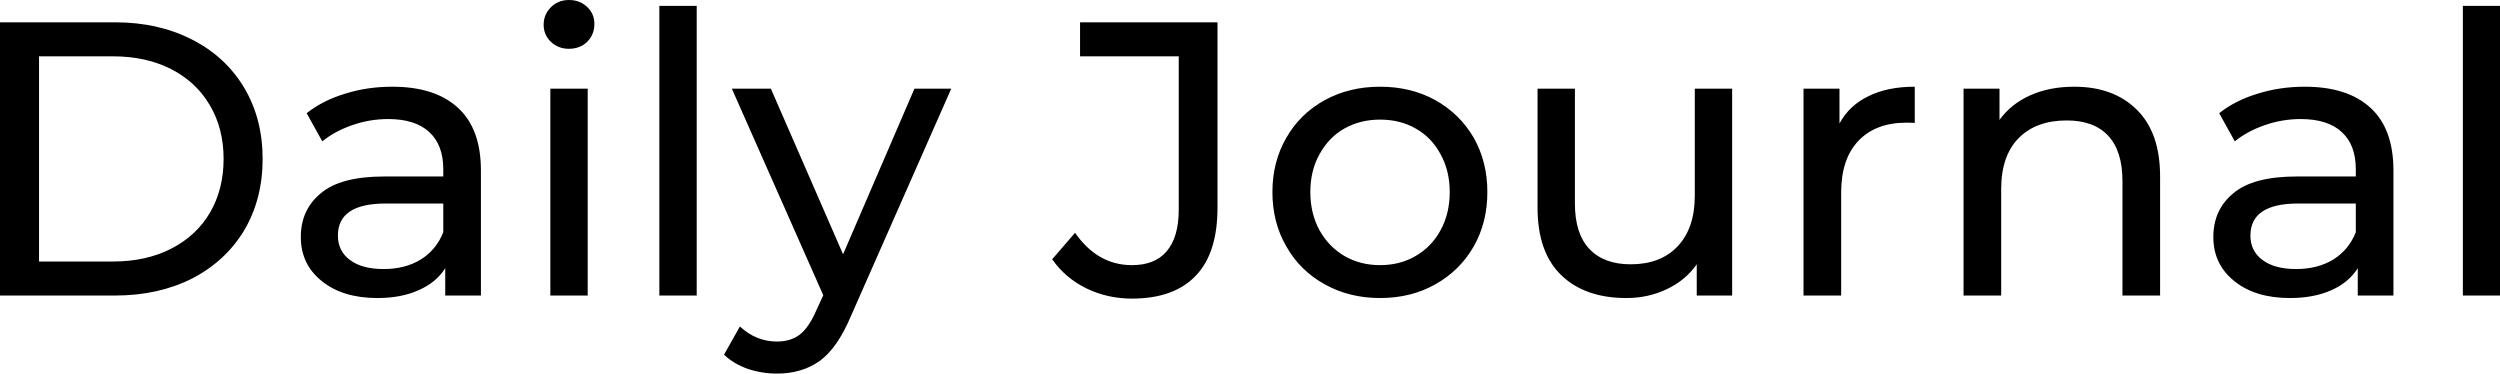 <svg data-v-423bf9ae="" xmlns="http://www.w3.org/2000/svg" viewBox="0 0 401.552 60" class="font"><!----><!----><!----><g data-v-423bf9ae="" id="59f1b4bc-7fe0-4548-871c-6ab80d09fbf0" fill="black" transform="matrix(4.478,0,0,4.478,-6.582,-13.209)"><path d="M1.47 13.55L1.47 3.75L5.60 3.75L5.60 3.75Q7.15 3.75 8.36 4.37L8.36 4.37L8.36 4.37Q9.56 4.98 10.23 6.10L10.23 6.10L10.23 6.10Q10.89 7.21 10.89 8.65L10.89 8.65L10.89 8.65Q10.89 10.09 10.23 11.21L10.23 11.21L10.23 11.21Q9.56 12.32 8.36 12.94L8.36 12.94L8.36 12.94Q7.15 13.55 5.60 13.55L5.60 13.55L1.47 13.55ZM2.87 12.33L5.52 12.33L5.52 12.33Q6.71 12.33 7.61 11.87L7.61 11.87L7.61 11.87Q8.51 11.41 9.00 10.58L9.00 10.58L9.00 10.58Q9.49 9.74 9.49 8.65L9.49 8.65L9.49 8.65Q9.49 7.56 9.00 6.73L9.00 6.73L9.00 6.73Q8.51 5.89 7.61 5.43L7.61 5.43L7.61 5.43Q6.71 4.97 5.52 4.97L5.52 4.97L2.87 4.97L2.87 12.33ZM15.54 6.06L15.54 6.06Q17.08 6.06 17.90 6.82L17.90 6.82L17.90 6.82Q18.72 7.57 18.72 9.07L18.72 9.07L18.72 13.55L17.44 13.55L17.44 12.57L17.44 12.57Q17.11 13.09 16.48 13.36L16.48 13.36L16.48 13.36Q15.86 13.64 15.01 13.64L15.01 13.64L15.01 13.64Q13.76 13.64 13.01 13.03L13.01 13.03L13.01 13.03Q12.26 12.43 12.26 11.45L12.26 11.45L12.26 11.45Q12.26 10.47 12.98 9.88L12.98 9.88L12.98 9.88Q13.69 9.28 15.25 9.28L15.25 9.28L17.37 9.28L17.37 9.02L17.37 9.02Q17.37 8.15 16.87 7.69L16.87 7.69L16.87 7.69Q16.37 7.22 15.39 7.22L15.39 7.22L15.39 7.22Q14.73 7.22 14.10 7.44L14.10 7.44L14.10 7.44Q13.47 7.66 13.03 8.02L13.03 8.02L12.47 7.01L12.47 7.01Q13.05 6.55 13.85 6.31L13.85 6.31L13.85 6.31Q14.64 6.06 15.54 6.06L15.54 6.06ZM15.23 12.60L15.23 12.60Q16.00 12.60 16.56 12.26L16.56 12.26L16.56 12.26Q17.12 11.91 17.37 11.28L17.37 11.28L17.37 10.25L15.30 10.25L15.30 10.25Q13.59 10.25 13.59 11.40L13.59 11.40L13.59 11.40Q13.59 11.96 14.03 12.28L14.03 12.28L14.03 12.28Q14.46 12.60 15.23 12.60L15.23 12.60ZM21.21 13.55L21.21 6.13L22.55 6.13L22.55 13.55L21.21 13.55ZM21.88 4.70L21.88 4.70Q21.49 4.70 21.23 4.45L21.23 4.45L21.23 4.45Q20.97 4.20 20.97 3.84L20.97 3.84L20.97 3.84Q20.97 3.47 21.23 3.21L21.23 3.21L21.23 3.21Q21.49 2.95 21.88 2.95L21.88 2.95L21.88 2.95Q22.27 2.95 22.53 3.20L22.53 3.20L22.53 3.20Q22.79 3.44 22.79 3.81L22.79 3.81L22.79 3.81Q22.79 4.19 22.53 4.45L22.53 4.45L22.53 4.45Q22.27 4.70 21.88 4.70L21.88 4.70ZM25.12 13.55L25.12 3.16L26.46 3.16L26.46 13.55L25.12 13.55ZM34.27 6.13L35.59 6.13L31.99 14.29L31.99 14.29Q31.51 15.43 30.88 15.89L30.88 15.89L30.88 15.89Q30.24 16.35 29.34 16.35L29.34 16.35L29.34 16.35Q28.80 16.35 28.29 16.18L28.29 16.18L28.29 16.18Q27.78 16.00 27.44 15.67L27.44 15.67L28.01 14.66L28.01 14.66Q28.59 15.20 29.34 15.20L29.34 15.20L29.34 15.20Q29.83 15.20 30.16 14.95L30.16 14.95L30.16 14.95Q30.49 14.69 30.76 14.06L30.76 14.06L31.00 13.54L27.72 6.13L29.12 6.13L31.71 12.07L34.27 6.13ZM42.07 13.66L42.07 13.66Q41.19 13.66 40.43 13.29L40.43 13.29L40.43 13.29Q39.68 12.92 39.21 12.25L39.21 12.25L40.03 11.30L40.03 11.30Q40.84 12.46 42.07 12.46L42.07 12.46L42.07 12.46Q42.90 12.46 43.32 11.96L43.32 11.96L43.32 11.96Q43.75 11.45 43.75 10.47L43.75 10.47L43.75 4.97L40.21 4.97L40.21 3.75L45.14 3.75L45.14 10.40L45.14 10.40Q45.14 12.03 44.36 12.84L44.36 12.84L44.36 12.84Q43.58 13.66 42.07 13.66L42.07 13.66ZM50.97 13.64L50.97 13.64Q49.87 13.64 48.99 13.15L48.99 13.15L48.99 13.15Q48.10 12.66 47.61 11.79L47.61 11.79L47.61 11.79Q47.11 10.93 47.11 9.84L47.11 9.84L47.11 9.84Q47.11 8.75 47.61 7.89L47.61 7.89L47.61 7.89Q48.10 7.03 48.99 6.54L48.99 6.54L48.99 6.54Q49.87 6.06 50.97 6.06L50.97 6.06L50.97 6.06Q52.08 6.06 52.95 6.54L52.95 6.54L52.95 6.54Q53.83 7.03 54.33 7.89L54.33 7.89L54.33 7.89Q54.82 8.75 54.82 9.84L54.82 9.84L54.82 9.84Q54.82 10.93 54.33 11.79L54.33 11.79L54.33 11.79Q53.83 12.66 52.95 13.15L52.95 13.15L52.95 13.15Q52.08 13.64 50.97 13.64L50.97 13.64ZM50.97 12.46L50.97 12.46Q51.69 12.46 52.25 12.13L52.25 12.13L52.25 12.13Q52.82 11.80 53.14 11.21L53.14 11.21L53.14 11.21Q53.47 10.61 53.47 9.84L53.47 9.84L53.47 9.84Q53.47 9.07 53.14 8.48L53.14 8.48L53.14 8.48Q52.82 7.88 52.25 7.56L52.25 7.56L52.25 7.56Q51.69 7.24 50.97 7.24L50.97 7.24L50.97 7.24Q50.26 7.24 49.69 7.56L49.69 7.56L49.69 7.56Q49.13 7.88 48.80 8.48L48.80 8.48L48.80 8.48Q48.47 9.07 48.47 9.84L48.47 9.84L48.47 9.84Q48.47 10.61 48.80 11.21L48.80 11.21L48.80 11.21Q49.13 11.80 49.69 12.13L49.69 12.13L49.69 12.13Q50.26 12.46 50.97 12.46L50.97 12.46ZM62.26 6.13L63.60 6.13L63.60 13.55L62.33 13.55L62.33 12.43L62.33 12.43Q61.92 13.01 61.26 13.32L61.26 13.32L61.26 13.32Q60.59 13.64 59.81 13.64L59.81 13.64L59.81 13.64Q58.32 13.64 57.47 12.82L57.47 12.82L57.47 12.82Q56.62 12.00 56.62 10.40L56.62 10.40L56.62 6.13L57.96 6.13L57.96 10.25L57.96 10.25Q57.96 11.33 58.48 11.88L58.48 11.88L58.48 11.88Q59.00 12.43 59.96 12.43L59.96 12.43L59.96 12.43Q61.03 12.43 61.64 11.79L61.64 11.79L61.64 11.79Q62.26 11.14 62.26 9.97L62.26 9.97L62.26 6.13ZM67.45 7.38L67.45 7.38Q67.80 6.73 68.49 6.40L68.49 6.40L68.49 6.40Q69.17 6.06 70.15 6.06L70.15 6.06L70.15 7.36L70.15 7.36Q70.04 7.35 69.85 7.35L69.85 7.35L69.85 7.35Q68.75 7.35 68.13 8.00L68.13 8.00L68.13 8.00Q67.51 8.65 67.51 9.86L67.51 9.86L67.51 13.55L66.16 13.55L66.16 6.13L67.45 6.13L67.45 7.38ZM75.87 6.06L75.87 6.06Q77.28 6.06 78.11 6.88L78.11 6.88L78.11 6.88Q78.95 7.70 78.95 9.28L78.95 9.28L78.95 13.55L77.60 13.55L77.60 9.44L77.60 9.44Q77.60 8.36 77.08 7.81L77.08 7.81L77.08 7.81Q76.57 7.27 75.60 7.27L75.60 7.27L75.60 7.27Q74.51 7.27 73.88 7.90L73.88 7.90L73.88 7.90Q73.25 8.54 73.25 9.73L73.25 9.73L73.25 13.55L71.90 13.55L71.90 6.13L73.19 6.13L73.19 7.25L73.19 7.25Q73.60 6.68 74.29 6.37L74.29 6.37L74.29 6.37Q74.98 6.06 75.87 6.06L75.87 6.06ZM84.14 6.06L84.14 6.06Q85.68 6.06 86.50 6.82L86.50 6.82L86.50 6.82Q87.32 7.57 87.32 9.07L87.32 9.07L87.32 13.55L86.04 13.55L86.04 12.57L86.04 12.57Q85.71 13.09 85.09 13.36L85.09 13.36L85.09 13.36Q84.46 13.64 83.61 13.64L83.61 13.64L83.61 13.64Q82.36 13.64 81.61 13.03L81.61 13.03L81.61 13.03Q80.86 12.43 80.86 11.45L80.86 11.45L80.86 11.45Q80.86 10.47 81.58 9.88L81.58 9.88L81.58 9.88Q82.29 9.28 83.85 9.28L83.85 9.28L85.97 9.28L85.97 9.02L85.97 9.02Q85.97 8.15 85.47 7.69L85.47 7.69L85.47 7.69Q84.97 7.22 83.99 7.22L83.99 7.22L83.99 7.22Q83.33 7.22 82.70 7.44L82.70 7.44L82.70 7.44Q82.07 7.66 81.63 8.02L81.63 8.02L81.07 7.01L81.07 7.01Q81.65 6.55 82.45 6.31L82.45 6.31L82.45 6.31Q83.24 6.06 84.14 6.06L84.14 6.06ZM83.83 12.60L83.83 12.60Q84.60 12.60 85.16 12.26L85.16 12.26L85.16 12.26Q85.72 11.91 85.97 11.28L85.97 11.28L85.97 10.25L83.90 10.25L83.90 10.25Q82.19 10.25 82.19 11.40L82.19 11.40L82.19 11.40Q82.19 11.96 82.63 12.28L82.63 12.28L82.63 12.28Q83.06 12.60 83.83 12.60L83.83 12.60ZM89.81 13.55L89.81 3.16L91.15 3.16L91.15 13.55L89.81 13.55Z"></path></g><!----><!----></svg>